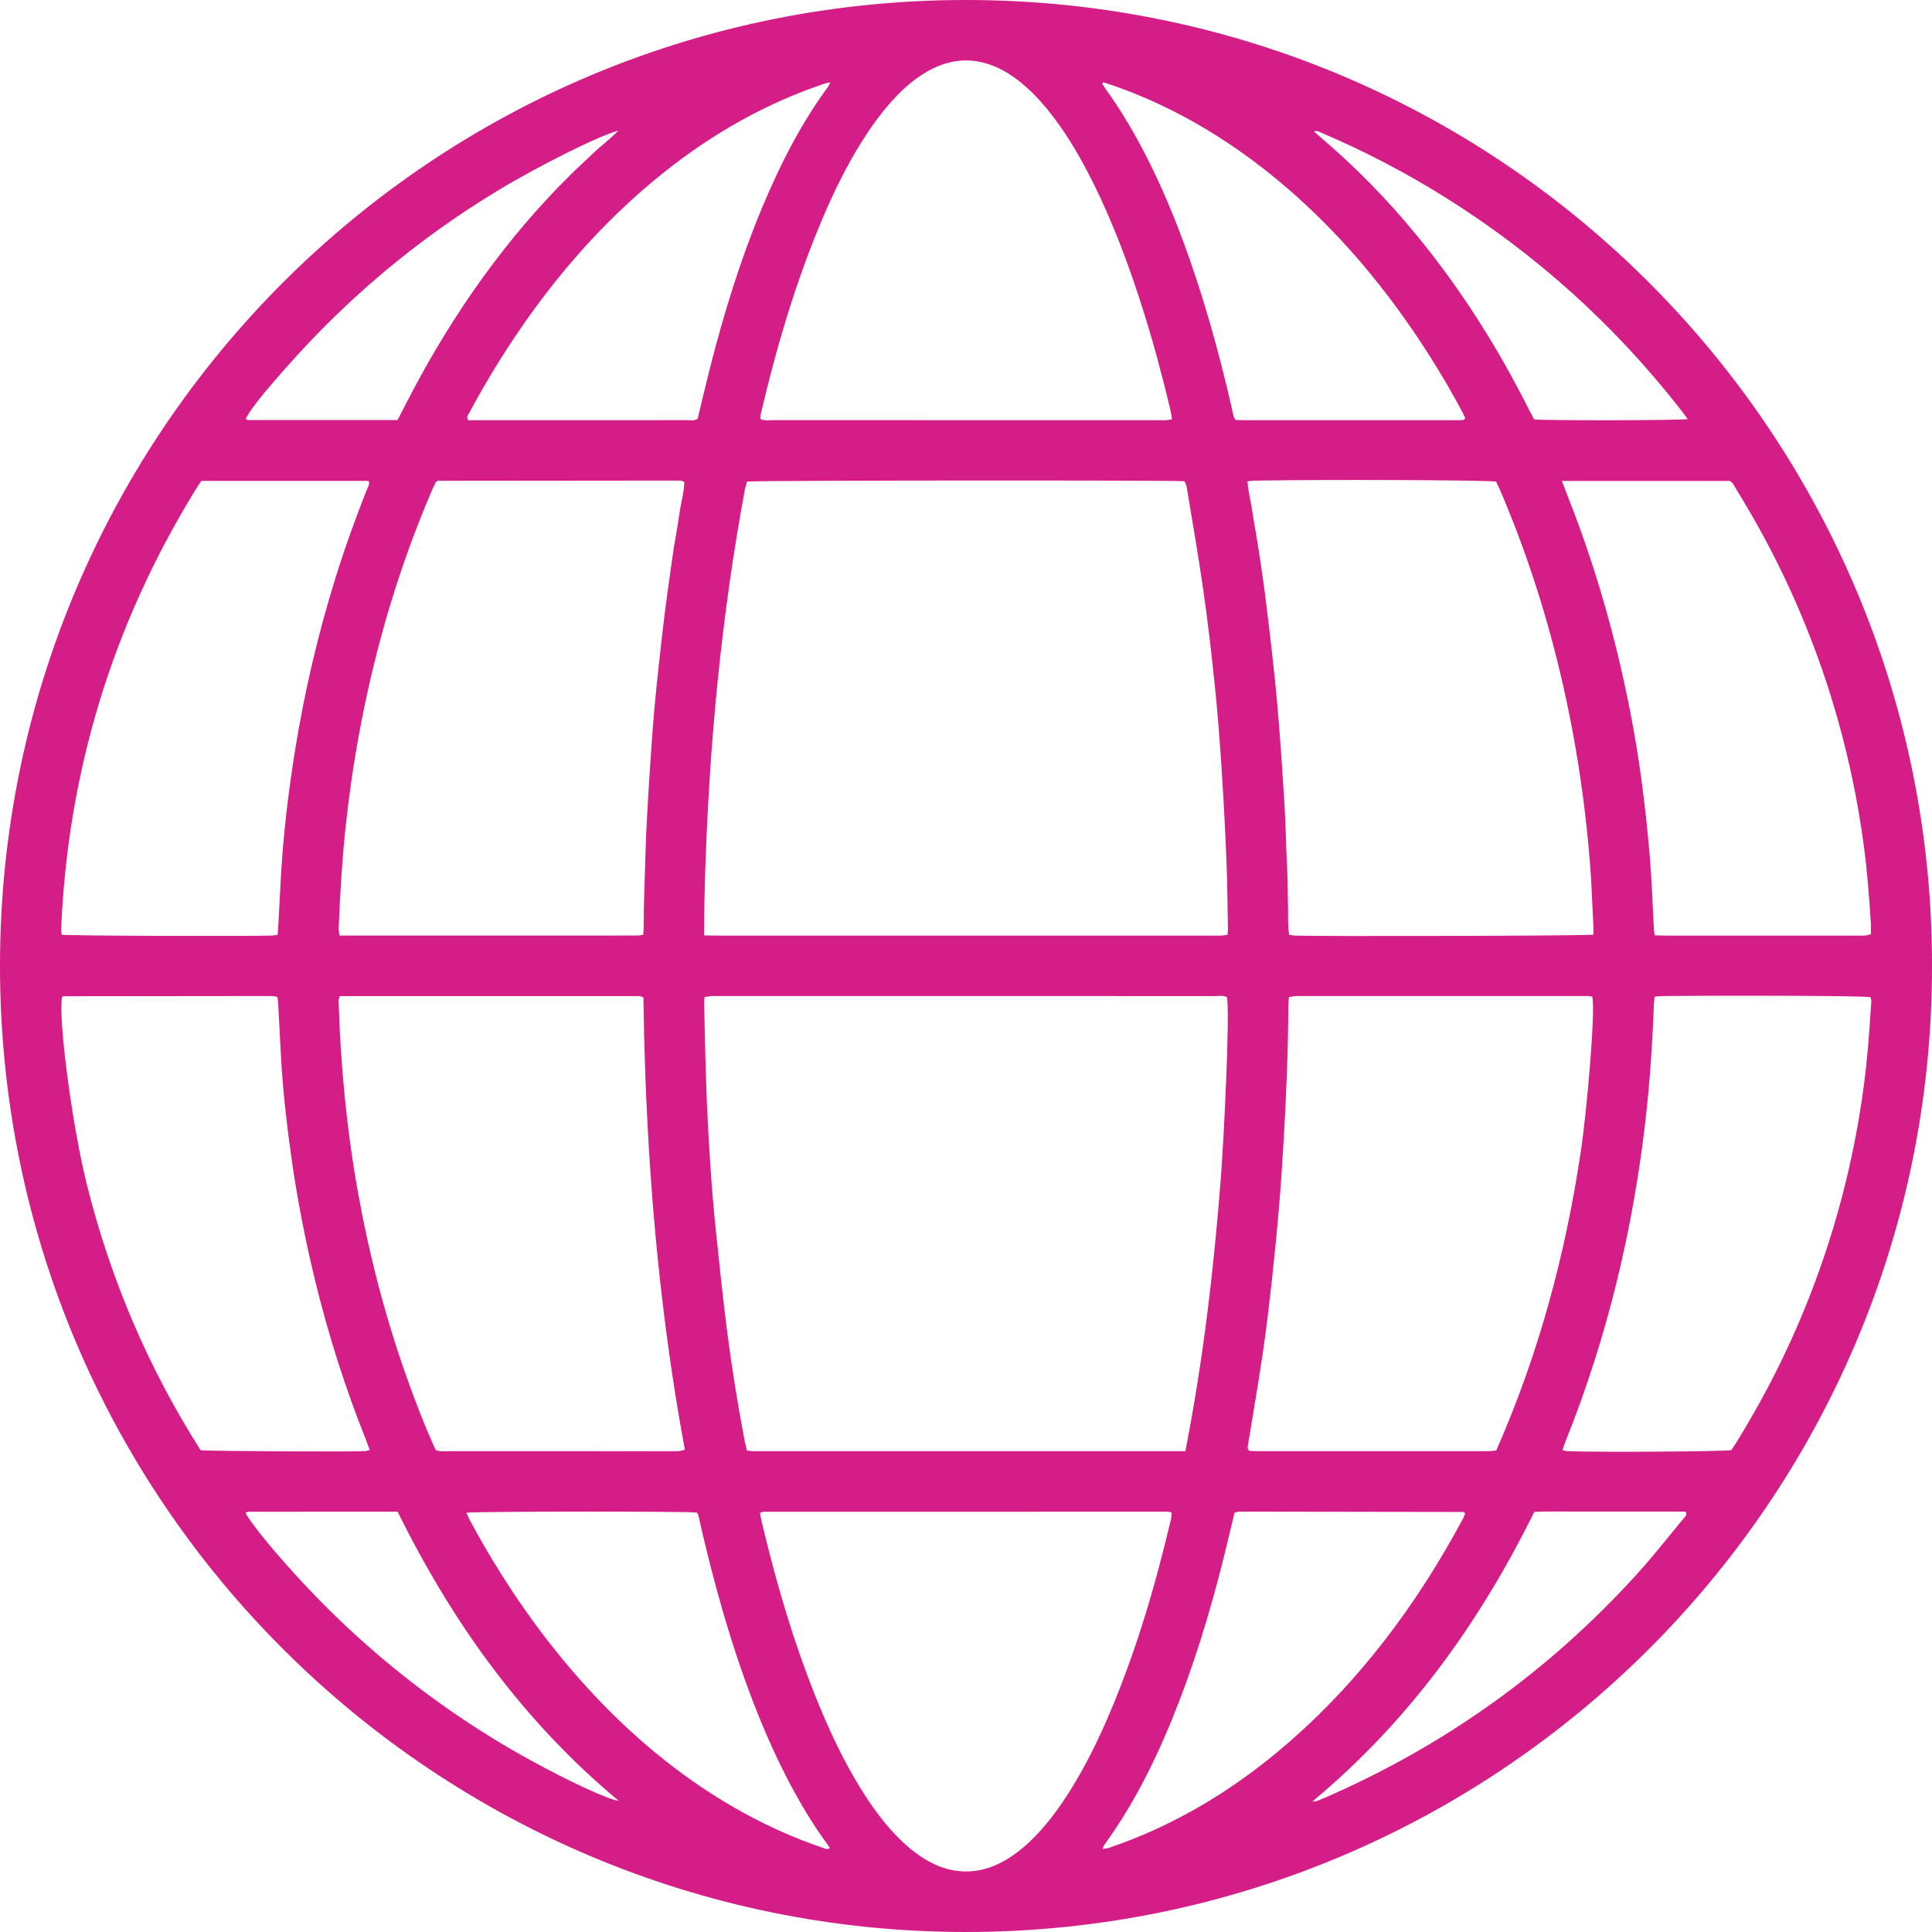 <svg width="80" height="80" viewBox="0 0 80 80" fill="none" xmlns="http://www.w3.org/2000/svg">
<g clip-path="url(#clip0_159_90420)">
<path d="M80 40.013C80.007 62.134 62.01 80.026 39.947 80C18.047 79.974 -0.002 62.227 2.34365e-07 39.985C0.002 17.922 17.877 -0.054 40.099 0C62.349 0.056 80.032 18.136 80 40.013ZM49.084 60.09C49.817 56.335 50.258 52.59 50.549 48.825C50.686 47.044 50.931 42 50.807 41.291C50.654 41.207 50.484 41.245 50.322 41.245C43.433 41.243 36.545 41.243 29.657 41.244C29.574 41.244 29.489 41.238 29.407 41.246C29.329 41.255 29.253 41.277 29.171 41.295C29.165 41.397 29.153 41.48 29.156 41.562C29.192 42.95 29.213 44.34 29.274 45.727C29.353 47.488 29.463 49.249 29.647 51.002C29.79 52.355 29.927 53.709 30.1 55.058C30.294 56.586 30.54 58.107 30.826 59.621C30.854 59.768 30.894 59.912 30.931 60.065C31.038 60.076 31.119 60.09 31.199 60.09C37.142 60.09 43.084 60.09 49.084 60.09ZM29.154 38.734C29.386 38.737 29.564 38.742 29.742 38.742C36.575 38.742 43.408 38.742 50.241 38.742C50.353 38.742 50.463 38.746 50.575 38.74C50.654 38.736 50.733 38.722 50.827 38.71C50.835 38.621 50.847 38.554 50.846 38.488C50.829 37.558 50.825 36.627 50.787 35.697C50.733 34.365 50.664 33.034 50.576 31.704C50.501 30.568 50.412 29.432 50.294 28.301C50.161 27.017 50.012 25.733 49.829 24.457C49.625 23.028 49.375 21.607 49.141 20.182C49.126 20.091 49.08 20.005 49.051 19.927C48.538 19.879 31.265 19.891 30.936 19.94C30.907 20.037 30.868 20.14 30.848 20.246C29.869 25.513 29.368 30.829 29.198 36.179C29.172 37.011 29.156 37.842 29.153 38.734H29.154ZM65.934 41.277C65.796 41.223 65.642 41.244 65.492 41.244C61.617 41.244 57.742 41.244 53.868 41.244C53.785 41.244 53.7 41.239 53.618 41.246C53.54 41.254 53.462 41.274 53.374 41.29C53.364 41.404 53.349 41.499 53.349 41.594C53.337 43.456 53.266 45.315 53.156 47.173C53.101 48.116 53.04 49.057 52.96 49.999C52.875 51.008 52.775 52.018 52.664 53.025C52.552 54.032 52.437 55.039 52.288 56.041C52.102 57.304 51.882 58.562 51.678 59.822C51.665 59.9 51.634 59.986 51.731 60.072C51.818 60.077 51.926 60.09 52.035 60.09C55.23 60.09 58.424 60.09 61.618 60.09C61.727 60.09 61.836 60.072 61.957 60.06C63.715 56.073 64.83 51.92 65.465 47.63C65.724 45.879 66.07 41.8 65.934 41.277ZM14.058 41.246C14.039 41.349 14.02 41.402 14.021 41.454C14.101 44.122 14.356 46.773 14.828 49.402C15.294 51.988 15.952 54.524 16.831 57.002C17.196 58.033 17.59 59.055 18.039 60.037C18.222 60.12 18.391 60.09 18.555 60.09C21.638 60.092 24.72 60.091 27.803 60.091C27.901 60.091 27.998 60.097 28.094 60.088C28.172 60.081 28.25 60.056 28.359 60.032C27.975 57.953 27.664 55.88 27.421 53.8C27.178 51.732 26.997 49.657 26.871 47.578C26.744 45.487 26.67 43.394 26.642 41.294C26.564 41.273 26.512 41.248 26.46 41.246C22.337 41.244 18.214 41.245 14.055 41.245L14.058 41.246ZM65.979 38.703C65.979 38.57 65.983 38.461 65.979 38.352C65.962 37.964 65.939 37.576 65.923 37.188C65.866 35.8 65.733 34.417 65.554 33.041C65.322 31.265 64.999 29.505 64.58 27.762C63.969 25.219 63.161 22.742 62.134 20.338C62.075 20.199 62.007 20.064 61.95 19.942C61.509 19.876 54.767 19.851 51.971 19.902C51.876 19.903 51.781 19.92 51.657 19.931C51.681 20.335 51.785 20.709 51.841 21.09C51.899 21.488 51.976 21.884 52.04 22.282C52.103 22.665 52.161 23.049 52.218 23.433C52.274 23.818 52.329 24.203 52.379 24.587C52.431 24.986 52.478 25.387 52.527 25.786C52.573 26.172 52.62 26.558 52.662 26.944C52.705 27.329 52.747 27.716 52.787 28.102C52.826 28.489 52.865 28.875 52.899 29.263C52.934 29.664 52.964 30.065 52.995 30.467C53.025 30.854 53.053 31.242 53.079 31.63C53.106 32.019 53.131 32.406 53.155 32.794C53.18 33.195 53.205 33.598 53.223 34.001C53.241 34.389 53.248 34.778 53.263 35.167C53.279 35.555 53.3 35.943 53.312 36.331C53.324 36.734 53.321 37.137 53.334 37.539C53.348 37.924 53.312 38.312 53.382 38.706C53.462 38.719 53.528 38.736 53.595 38.74C54.584 38.78 65.593 38.752 65.978 38.703H65.979ZM26.637 38.708C26.667 38.255 26.652 37.813 26.666 37.373C26.678 36.914 26.695 36.457 26.709 35.999C26.724 35.555 26.733 35.111 26.751 34.667C26.77 34.222 26.795 33.78 26.82 33.336C26.846 32.878 26.873 32.421 26.903 31.964C26.931 31.521 26.961 31.077 26.994 30.634C27.028 30.191 27.062 29.748 27.101 29.305C27.143 28.849 27.189 28.393 27.237 27.937C27.283 27.496 27.331 27.054 27.381 26.613C27.434 26.159 27.487 25.704 27.545 25.249C27.601 24.808 27.662 24.368 27.724 23.928C27.784 23.489 27.845 23.049 27.913 22.61C27.984 22.158 28.074 21.708 28.136 21.254C28.195 20.819 28.329 20.391 28.335 19.959C28.297 19.939 28.285 19.929 28.272 19.926C28.246 19.917 28.22 19.908 28.193 19.905C28.137 19.901 28.082 19.899 28.026 19.899C24.736 19.902 21.444 19.905 18.153 19.908C18.139 19.908 18.125 19.91 18.113 19.915C18.101 19.921 18.09 19.931 18.043 19.968C17.991 20.08 17.917 20.228 17.852 20.379C17.002 22.374 16.3 24.42 15.74 26.515C15.055 29.081 14.58 31.685 14.302 34.326C14.159 35.694 14.078 37.065 14.024 38.438C14.021 38.529 14.043 38.621 14.058 38.74C18.19 38.74 22.299 38.74 26.408 38.738C26.474 38.738 26.54 38.721 26.637 38.706V38.708ZM31.474 62.641C31.494 62.768 31.503 62.863 31.526 62.955C31.651 63.467 31.774 63.98 31.907 64.491C32.483 66.696 33.169 68.863 34.064 70.962C34.565 72.139 35.131 73.283 35.828 74.359C36.252 75.013 36.722 75.631 37.281 76.178C37.639 76.529 38.029 76.841 38.472 77.081C38.866 77.295 39.28 77.442 39.732 77.481C40.422 77.542 41.052 77.366 41.642 77.02C42.174 76.706 42.629 76.301 43.042 75.848C43.502 75.343 43.901 74.793 44.266 74.217C44.936 73.159 45.486 72.038 45.973 70.885C47.061 68.307 47.847 65.633 48.486 62.914C48.507 62.824 48.508 62.73 48.519 62.637C48.455 62.618 48.416 62.597 48.377 62.597C42.793 62.597 37.211 62.597 31.627 62.598C31.589 62.598 31.55 62.619 31.471 62.642L31.474 62.641ZM31.488 17.354C31.672 17.431 31.855 17.398 32.033 17.398C37.352 17.4 42.671 17.399 47.991 17.399C48.088 17.399 48.185 17.403 48.283 17.398C48.361 17.393 48.44 17.376 48.532 17.362C48.507 17.218 48.493 17.095 48.463 16.975C48.149 15.652 47.802 14.336 47.396 13.038C46.807 11.155 46.131 9.306 45.249 7.537C44.783 6.604 44.264 5.702 43.635 4.867C43.283 4.401 42.9 3.963 42.459 3.576C42.082 3.244 41.673 2.958 41.209 2.76C40.673 2.532 40.121 2.444 39.54 2.54C39.095 2.614 38.688 2.782 38.304 3.014C37.776 3.332 37.326 3.744 36.916 4.201C36.442 4.73 36.032 5.307 35.657 5.909C35.055 6.878 34.549 7.898 34.102 8.945C32.974 11.581 32.167 14.322 31.509 17.109C31.49 17.187 31.495 17.272 31.488 17.356V17.354ZM15.309 60.04C15.246 59.869 15.192 59.714 15.131 59.562C14.284 57.444 13.599 55.277 13.057 53.063C12.634 51.336 12.298 49.593 12.052 47.832C11.867 46.511 11.718 45.188 11.641 43.856C11.598 43.121 11.565 42.386 11.525 41.651C11.518 41.529 11.503 41.408 11.493 41.3C11.44 41.276 11.417 41.257 11.391 41.254C11.336 41.246 11.28 41.243 11.224 41.243C8.364 41.245 5.503 41.249 2.641 41.252C2.628 41.252 2.614 41.258 2.602 41.264C2.59 41.271 2.58 41.282 2.57 41.29C2.405 42.161 2.979 46.567 3.589 49.019C4.568 52.957 6.139 56.642 8.307 60.05C8.611 60.091 14.586 60.121 15.128 60.085C15.179 60.082 15.229 60.06 15.308 60.039L15.309 60.04ZM71.691 60.046C71.757 59.944 71.836 59.831 71.908 59.714C73.628 56.936 74.963 53.985 75.907 50.859C76.493 48.915 76.918 46.937 77.182 44.923C77.323 43.848 77.405 42.769 77.471 41.688C77.479 41.554 77.511 41.414 77.446 41.291C77.136 41.236 72.668 41.212 68.898 41.244C68.776 41.244 68.654 41.258 68.514 41.268C68.501 41.397 68.486 41.504 68.482 41.612C68.411 43.556 68.269 45.493 68.008 47.422C67.753 49.322 67.403 51.204 66.947 53.066C66.395 55.321 65.692 57.528 64.826 59.682C64.781 59.794 64.745 59.912 64.698 60.051C64.794 60.069 64.859 60.088 64.925 60.09C66.075 60.138 71.328 60.107 71.691 60.048V60.046ZM64.674 19.915C64.756 20.129 64.812 20.282 64.872 20.434C65.7 22.513 66.377 24.64 66.916 26.812C67.361 28.605 67.715 30.417 67.963 32.247C68.108 33.319 68.225 34.397 68.315 35.475C68.399 36.485 68.43 37.499 68.486 38.512C68.489 38.577 68.507 38.642 68.524 38.73C68.691 38.734 68.841 38.741 68.992 38.741C71.659 38.741 74.325 38.741 76.992 38.741C77.075 38.741 77.159 38.748 77.241 38.737C77.319 38.728 77.395 38.702 77.469 38.683C77.469 38.521 77.477 38.382 77.469 38.246C77.403 37.178 77.321 36.113 77.181 35.053C76.904 32.956 76.454 30.898 75.828 28.878C74.887 25.838 73.573 22.968 71.898 20.264C71.819 20.137 71.763 19.986 71.626 19.915H64.675H64.674ZM11.495 38.709C11.507 38.558 11.521 38.421 11.528 38.285C11.566 37.578 11.597 36.871 11.64 36.164C11.743 34.445 11.949 32.738 12.223 31.038C12.611 28.638 13.162 26.276 13.884 23.955C14.271 22.709 14.711 21.482 15.193 20.27C15.236 20.162 15.327 20.055 15.259 19.913H8.335C8.252 20.041 8.166 20.166 8.087 20.294C4.659 25.874 2.808 31.936 2.531 38.478C2.527 38.556 2.548 38.634 2.557 38.705C2.907 38.75 10.341 38.776 11.28 38.738C11.347 38.736 11.412 38.719 11.494 38.706L11.495 38.709ZM19.311 62.638C19.365 62.755 19.399 62.844 19.444 62.928C20.818 65.481 22.447 67.855 24.415 69.99C26.138 71.858 28.066 73.477 30.262 74.766C31.475 75.477 32.744 76.065 34.075 76.515C34.161 76.543 34.248 76.612 34.363 76.52C34.318 76.453 34.274 76.385 34.226 76.32C33.726 75.635 33.283 74.915 32.877 74.172C32.211 72.953 31.649 71.686 31.153 70.389C30.241 68 29.556 65.544 28.987 63.054C28.954 62.908 28.941 62.754 28.858 62.63C28.474 62.577 19.703 62.58 19.311 62.639V62.638ZM51.12 62.629C51.048 62.93 50.978 63.226 50.908 63.521C50.36 65.846 49.71 68.141 48.854 70.375C48.042 72.494 47.075 74.535 45.734 76.381C45.705 76.422 45.689 76.475 45.649 76.561C45.765 76.542 45.847 76.541 45.92 76.515C46.234 76.404 46.548 76.293 46.858 76.171C49.153 75.263 51.217 73.971 53.095 72.379C56.242 69.71 58.66 66.466 60.6 62.845C60.63 62.787 60.648 62.721 60.67 62.666C60.633 62.637 60.611 62.607 60.59 62.607C57.507 62.6 54.423 62.596 51.341 62.593C51.274 62.593 51.208 62.613 51.12 62.628V62.629ZM45.687 3.408L45.636 3.471C45.689 3.549 45.742 3.629 45.796 3.706C46.269 4.359 46.693 5.043 47.082 5.749C47.834 7.113 48.454 8.537 48.994 9.995C49.824 12.236 50.462 14.533 50.998 16.861C51.037 17.033 51.048 17.216 51.155 17.388C51.295 17.392 51.432 17.399 51.57 17.399C54.458 17.399 57.345 17.399 60.233 17.399C60.316 17.399 60.399 17.402 60.482 17.396C60.546 17.393 60.623 17.415 60.671 17.307C60.625 17.212 60.575 17.099 60.517 16.993C59.765 15.598 58.93 14.255 58.003 12.971C56.459 10.833 54.697 8.899 52.64 7.241C50.702 5.679 48.582 4.429 46.232 3.589C46.051 3.524 45.869 3.467 45.687 3.407V3.408ZM34.382 3.41C34.28 3.432 34.214 3.439 34.155 3.459C33.867 3.56 33.578 3.657 33.293 3.768C30.885 4.698 28.734 6.053 26.778 7.727C24.643 9.554 22.842 11.674 21.282 14.005C20.619 14.998 20.006 16.021 19.443 17.075C19.395 17.164 19.297 17.25 19.38 17.399C19.52 17.399 19.672 17.399 19.823 17.399C21.794 17.399 23.766 17.399 25.737 17.399C26.654 17.399 27.569 17.4 28.486 17.398C28.62 17.398 28.764 17.433 28.889 17.335C29.062 16.621 29.228 15.905 29.41 15.192C29.98 12.959 30.657 10.76 31.544 8.629C32.282 6.856 33.143 5.15 34.285 3.597C34.317 3.554 34.336 3.502 34.382 3.41ZM16.466 62.596C14.384 62.596 12.331 62.596 10.278 62.598C10.241 62.598 10.204 62.628 10.167 62.643C10.363 63.059 11.494 64.429 12.677 65.685C13.582 66.646 14.533 67.558 15.533 68.419C16.532 69.28 17.574 70.087 18.658 70.839C19.742 71.591 20.862 72.284 22.02 72.916C23.625 73.793 25.149 74.5 25.623 74.571C21.653 71.265 18.738 67.201 16.465 62.596H16.466ZM54.346 74.596C54.464 74.587 54.491 74.591 54.514 74.582C54.63 74.537 54.746 74.49 54.86 74.44C59.836 72.277 64.15 69.188 67.792 65.169C68.473 64.418 69.096 63.618 69.745 62.838C69.793 62.78 69.872 62.723 69.799 62.594C69.291 62.585 68.766 62.591 68.241 62.59C67.727 62.59 67.214 62.59 66.7 62.59C66.186 62.59 65.644 62.587 65.117 62.59C64.592 62.592 64.066 62.577 63.532 62.602C61.267 67.19 58.353 71.258 54.346 74.594V74.596ZM69.884 17.352C69.763 17.19 69.676 17.066 69.583 16.949C66.845 13.448 63.592 10.517 59.824 8.16C58.197 7.143 56.502 6.259 54.737 5.506C54.645 5.467 54.556 5.397 54.409 5.439C54.524 5.543 54.612 5.63 54.707 5.709C56.131 6.915 57.427 8.246 58.613 9.684C60.468 11.932 62.015 14.377 63.321 16.98C63.389 17.114 63.462 17.247 63.526 17.367C63.953 17.418 69.506 17.411 69.884 17.354V17.352ZM16.461 17.395C16.676 16.98 16.882 16.572 17.095 16.17C17.31 15.766 17.53 15.363 17.758 14.966C17.986 14.568 18.22 14.174 18.461 13.784C18.702 13.395 18.949 13.009 19.203 12.627C19.457 12.246 19.718 11.87 19.987 11.498C20.264 11.116 20.547 10.738 20.838 10.367C21.121 10.006 21.411 9.651 21.708 9.301C22.005 8.952 22.308 8.609 22.621 8.273C22.932 7.937 23.25 7.607 23.576 7.284C23.901 6.962 24.241 6.652 24.572 6.336C24.897 6.026 25.264 5.762 25.606 5.408C24.821 5.605 22.24 6.899 20.518 7.948C17.267 9.927 14.386 12.348 11.866 15.2C10.816 16.387 10.331 17.002 10.172 17.354C10.209 17.367 10.243 17.392 10.279 17.392C12.333 17.394 14.388 17.393 16.46 17.393L16.461 17.395Z" fill="#D41D86"/>
</g>
<defs>
<clipPath id="clip0_159_90420">
<rect width="80" height="80" fill="white"/>
</clipPath>
</defs>
</svg>

